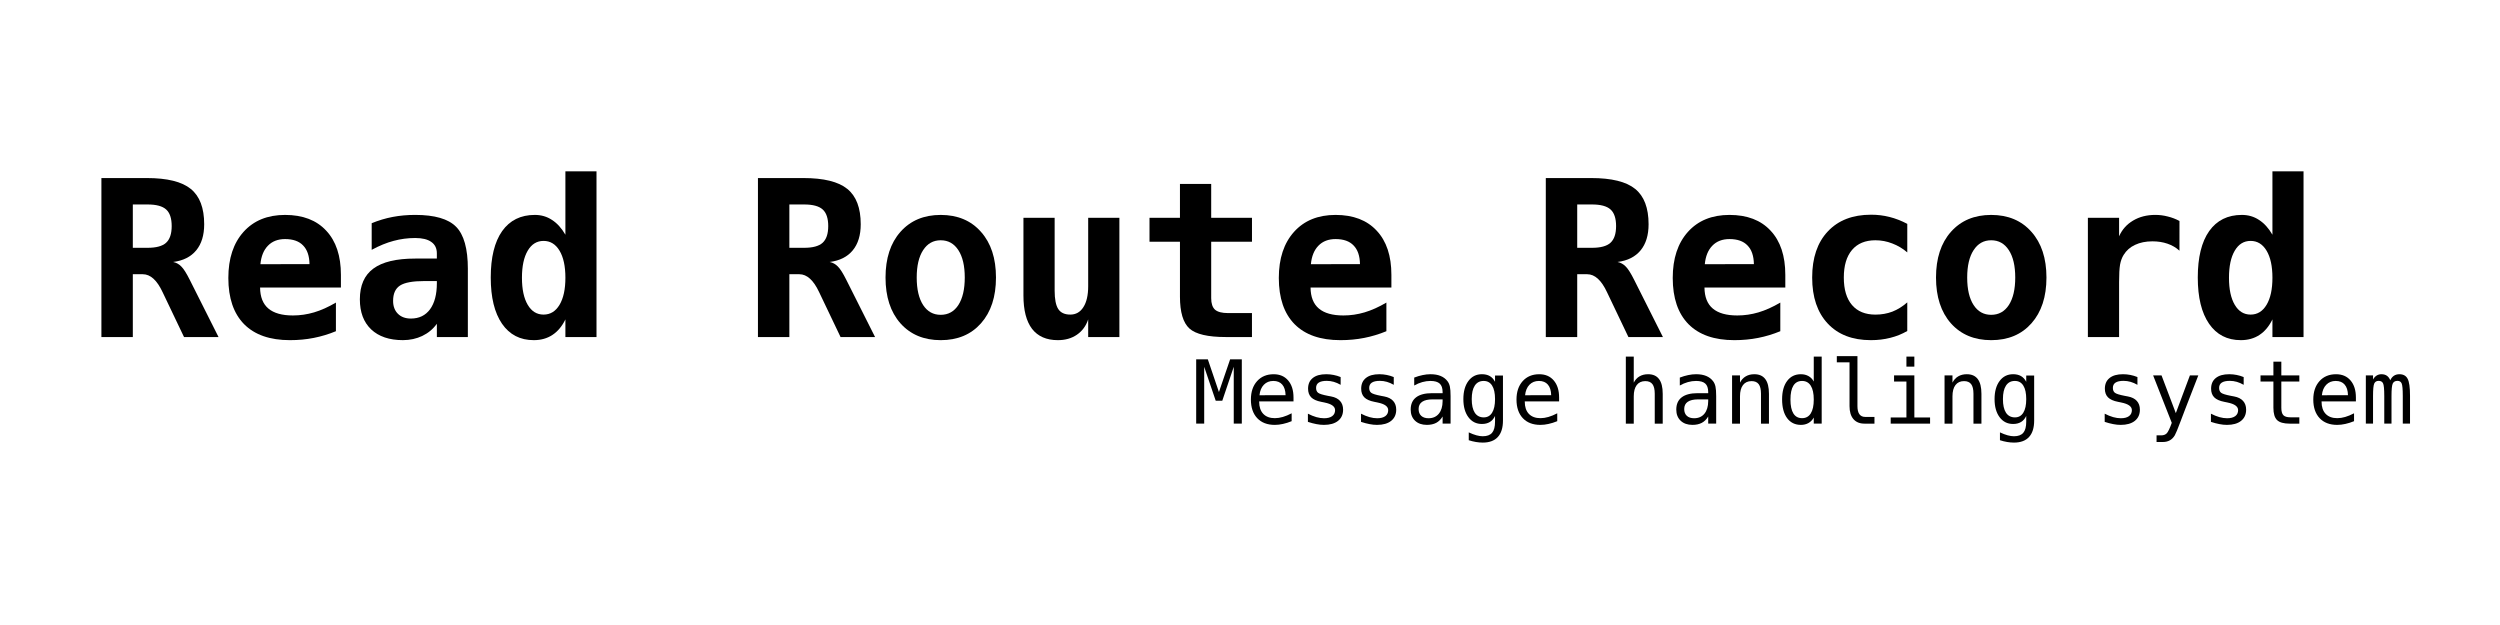<?xml version="1.0" encoding="UTF-8" standalone="no"?>
<svg
   sodipodi:docname="rrr-not-tall.svg"
   inkscape:version="1.1.1 (3bf5ae0d25, 2021-09-20, custom)"
   id="svg8"
   version="1.1"
   viewBox="0 0 1280 320"
   height="320mm"
   width="1280mm"
   xmlns:inkscape="http://www.inkscape.org/namespaces/inkscape"
   xmlns:sodipodi="http://sodipodi.sourceforge.net/DTD/sodipodi-0.dtd"
   xmlns="http://www.w3.org/2000/svg"
   xmlns:svg="http://www.w3.org/2000/svg"
   xmlns:rdf="http://www.w3.org/1999/02/22-rdf-syntax-ns#"
   xmlns:cc="http://creativecommons.org/ns#"
   xmlns:dc="http://purl.org/dc/elements/1.1/">
  <defs
     id="defs2">
    <rect
       id="rect12"
       height="141.399"
       width="639.091"
       y="62.748"
       x="-185.697" />
    <rect
       x="-185.697"
       y="62.748"
       width="639.091"
       height="141.399"
       id="rect12-7" />
    <rect
       x="-185.697"
       y="62.748"
       width="639.091"
       height="141.399"
       id="rect27" />
    <filter
       inkscape:collect="always"
       style="color-interpolation-filters:sRGB"
       id="filter1299"
       x="-0.012"
       y="-0.105"
       width="1.022"
       height="1.188">
      <feGaussianBlur
         inkscape:collect="always"
         stdDeviation="1.558"
         id="feGaussianBlur1301" />
    </filter>
  </defs>
  <sodipodi:namedview
     inkscape:guide-bbox="true"
     showguides="true"
     inkscape:window-maximized="0"
     inkscape:window-y="32"
     inkscape:window-x="1411"
     inkscape:window-height="1397"
     inkscape:window-width="1138"
     fit-margin-right="10"
     fit-margin-bottom="10"
     fit-margin-left="10"
     fit-margin-top="10"
     showgrid="false"
     inkscape:document-rotation="0"
     inkscape:current-layer="layer1"
     inkscape:document-units="mm"
     inkscape:cy="2457.1429"
     inkscape:cx="3422.8571"
     inkscape:zoom="0.0875"
     inkscape:pageshadow="2"
     inkscape:pageopacity="0.0"
     borderopacity="1.0"
     bordercolor="#666666"
     pagecolor="#ffffff"
     id="base"
     inkscape:pagecheckerboard="0">
    <sodipodi:guide
       id="guide48"
       orientation="0,-1"
       position="-300.869,159.738" />
    <sodipodi:guide
       id="guide50"
       orientation="1,0"
       position="635.601,-943.417" />
  </sodipodi:namedview>
  <g
     transform="translate(161.361,142.081)"
     id="layer1"
     inkscape:groupmode="layer"
     inkscape:label="Layer 1">
    <g
       style="font-style:normal;font-weight:normal;font-size:11.289px;line-height:1.25;font-family:sans-serif;white-space:pre;shape-inside:url(#rect12);fill:#000000;fill-opacity:1;stroke:none"
       id="text10"
       transform="matrix(3.858,0,0,3.858,562.233,-379.608)"
       aria-label="Read Route Record" />
    <g
       id="g248"
       transform="matrix(2.564,0,0,2.564,278.641,284.311)"
       style="fill:#ffffff;stroke:#ffffff;stroke-opacity:0.962;filter:url(#filter1299)">
      <path
         d="m -181.249,68.85 q 0.243,0.05 0.419,0.232 0.182,0.176 0.441,0.695 l 1.488,2.96 h -1.786 l -0.992,-2.078 q -0.044,-0.088 -0.116,-0.243 -0.435,-0.932 -1.025,-0.932 h -0.518 v 3.252 h -1.626 v -8.23 h 2.348 q 1.587,0 2.277,0.562 0.695,0.562 0.695,1.83 0,0.849 -0.413,1.35 -0.413,0.502 -1.191,0.601 z m -2.089,-2.977 v 2.243 h 0.766 q 0.667,0 0.954,-0.259 0.292,-0.265 0.292,-0.865 0,-0.601 -0.287,-0.86 -0.287,-0.259 -0.959,-0.259 z"
         style="font-style:normal;font-variant:normal;font-weight:bold;font-stretch:normal;font-size:11.289px;line-height:1.25;font-family:'DejaVu Sans Mono';-inkscape-font-specification:'DejaVu Sans Mono Bold';white-space:pre;shape-inside:url(#rect12);fill:#ffffff;fill-opacity:1;stroke:#ffffff;stroke-opacity:0.962"
         id="path176"
         transform="matrix(3.858,0,0,3.858,562.233,-379.608)" />
      <path
         d="m -172.826,72.433 q -0.562,0.232 -1.147,0.347 -0.584,0.116 -1.235,0.116 -1.549,0 -2.37,-0.827 -0.816,-0.832 -0.816,-2.392 0,-1.51 0.788,-2.387 0.788,-0.876 2.15,-0.876 1.373,0 2.128,0.816 0.761,0.81 0.761,2.288 v 0.656 h -4.184 q 0.006,0.728 0.43,1.086 0.424,0.358 1.268,0.358 0.557,0 1.097,-0.16 0.54,-0.16 1.13,-0.507 z m -1.367,-3.473 q -0.011,-0.639 -0.331,-0.965 -0.314,-0.331 -0.932,-0.331 -0.557,0 -0.887,0.342 -0.331,0.336 -0.391,0.959 z"
         style="font-style:normal;font-variant:normal;font-weight:bold;font-stretch:normal;font-size:11.289px;line-height:1.25;font-family:'DejaVu Sans Mono';-inkscape-font-specification:'DejaVu Sans Mono Bold';white-space:pre;shape-inside:url(#rect12);fill:#ffffff;fill-opacity:1;stroke:#ffffff;stroke-opacity:0.962"
         id="path178"
         transform="matrix(3.858,0,0,3.858,562.233,-379.608)" />
      <path
         d="m -168.246,69.837 q -0.904,0 -1.262,0.232 -0.358,0.232 -0.358,0.794 0,0.419 0.248,0.667 0.248,0.248 0.672,0.248 0.639,0 0.992,-0.48 0.353,-0.485 0.353,-1.35 v -0.11 z m 2.249,-0.623 v 3.522 h -1.604 v -0.689 q -0.292,0.408 -0.75,0.628 -0.458,0.22 -1.009,0.22 -1.053,0 -1.643,-0.557 -0.584,-0.557 -0.584,-1.554 0,-1.08 0.7,-1.593 0.7,-0.518 2.166,-0.518 h 1.119 v -0.27 q 0,-0.391 -0.287,-0.59 -0.281,-0.204 -0.832,-0.204 -0.579,0 -1.124,0.149 -0.54,0.143 -1.13,0.463 v -1.378 q 0.535,-0.22 1.086,-0.325 0.551,-0.105 1.169,-0.105 1.505,0 2.111,0.612 0.612,0.612 0.612,2.188 z"
         style="font-style:normal;font-variant:normal;font-weight:bold;font-stretch:normal;font-size:11.289px;line-height:1.25;font-family:'DejaVu Sans Mono';-inkscape-font-specification:'DejaVu Sans Mono Bold';white-space:pre;shape-inside:url(#rect12);fill:#ffffff;fill-opacity:1;stroke:#ffffff;stroke-opacity:0.962"
         id="path180"
         transform="matrix(3.858,0,0,3.858,562.233,-379.608)" />
      <path
         d="m -160.948,67.439 v -3.28 h 1.61 v 8.577 h -1.61 V 71.821 q -0.259,0.535 -0.672,0.805 -0.408,0.27 -0.965,0.27 -1.058,0 -1.643,-0.849 -0.584,-0.849 -0.584,-2.392 0,-1.565 0.59,-2.403 0.595,-0.838 1.692,-0.838 0.496,0 0.887,0.259 0.397,0.254 0.695,0.766 z m -2.249,2.227 q 0,0.893 0.298,1.4 0.298,0.507 0.821,0.507 0.524,0 0.827,-0.507 0.303,-0.507 0.303,-1.4 0,-0.893 -0.303,-1.4 -0.303,-0.507 -0.827,-0.507 -0.524,0 -0.821,0.507 -0.298,0.507 -0.298,1.4 z"
         style="font-style:normal;font-variant:normal;font-weight:bold;font-stretch:normal;font-size:11.289px;line-height:1.25;font-family:'DejaVu Sans Mono';-inkscape-font-specification:'DejaVu Sans Mono Bold';white-space:pre;shape-inside:url(#rect12);fill:#ffffff;fill-opacity:1;stroke:#ffffff;stroke-opacity:0.962"
         id="path182"
         transform="matrix(3.858,0,0,3.858,562.233,-379.608)" />
      <path
         d="m -147.267,68.85 q 0.243,0.05 0.419,0.232 0.182,0.176 0.441,0.695 l 1.488,2.96 h -1.786 l -0.992,-2.078 q -0.044,-0.088 -0.116,-0.243 -0.435,-0.932 -1.025,-0.932 h -0.518 v 3.252 h -1.626 v -8.23 h 2.348 q 1.587,0 2.277,0.562 0.695,0.562 0.695,1.83 0,0.849 -0.413,1.35 -0.413,0.502 -1.191,0.601 z m -2.089,-2.977 v 2.243 h 0.766 q 0.667,0 0.954,-0.259 0.292,-0.265 0.292,-0.865 0,-0.601 -0.287,-0.86 -0.287,-0.259 -0.959,-0.259 z"
         style="font-style:normal;font-variant:normal;font-weight:bold;font-stretch:normal;font-size:11.289px;line-height:1.25;font-family:'DejaVu Sans Mono';-inkscape-font-specification:'DejaVu Sans Mono Bold';white-space:pre;shape-inside:url(#rect12);fill:#ffffff;fill-opacity:1;stroke:#ffffff;stroke-opacity:0.962"
         id="path184"
         transform="matrix(3.858,0,0,3.858,562.233,-379.608)" />
      <path
         d="m -141.523,67.726 q -0.579,0 -0.91,0.513 -0.331,0.507 -0.331,1.417 0,0.91 0.331,1.422 0.331,0.507 0.91,0.507 0.584,0 0.915,-0.507 0.331,-0.513 0.331,-1.422 0,-0.91 -0.331,-1.417 -0.331,-0.513 -0.915,-0.513 z m -2.855,1.929 q 0,-1.494 0.772,-2.365 0.777,-0.876 2.084,-0.876 1.312,0 2.084,0.876 0.777,0.871 0.777,2.365 0,1.494 -0.777,2.37 -0.772,0.871 -2.084,0.871 -1.306,0 -2.084,-0.871 -0.772,-0.876 -0.772,-2.37 z"
         style="font-style:normal;font-variant:normal;font-weight:bold;font-stretch:normal;font-size:11.289px;line-height:1.25;font-family:'DejaVu Sans Mono';-inkscape-font-specification:'DejaVu Sans Mono Bold';white-space:pre;shape-inside:url(#rect12);fill:#ffffff;fill-opacity:1;stroke:#ffffff;stroke-opacity:0.962"
         id="path186"
         transform="matrix(3.858,0,0,3.858,562.233,-379.608)" />
      <path
         d="M -137.24,70.581 V 66.562 h 1.615 v 3.77 q 0,0.667 0.187,0.954 0.187,0.287 0.623,0.287 0.435,0 0.678,-0.386 0.248,-0.386 0.248,-1.08 V 66.562 h 1.615 v 6.174 h -1.615 V 71.821 q -0.171,0.513 -0.584,0.794 -0.408,0.281 -0.987,0.281 -0.882,0 -1.334,-0.584 -0.446,-0.584 -0.446,-1.731 z"
         style="font-style:normal;font-variant:normal;font-weight:bold;font-stretch:normal;font-size:11.289px;line-height:1.25;font-family:'DejaVu Sans Mono';-inkscape-font-specification:'DejaVu Sans Mono Bold';white-space:pre;shape-inside:url(#rect12);fill:#ffffff;fill-opacity:1;stroke:#ffffff;stroke-opacity:0.962"
         id="path188"
         transform="matrix(3.858,0,0,3.858,562.233,-379.608)" />
      <path
         d="m -127.522,64.81 v 1.753 h 2.111 v 1.24 h -2.111 v 2.921 q 0,0.413 0.198,0.595 0.204,0.176 0.672,0.176 h 1.24 v 1.24 h -1.356 q -1.389,0 -1.88,-0.441 -0.491,-0.446 -0.491,-1.648 v -2.844 h -1.576 V 66.562 h 1.576 v -1.753 z"
         style="font-style:normal;font-variant:normal;font-weight:bold;font-stretch:normal;font-size:11.289px;line-height:1.25;font-family:'DejaVu Sans Mono';-inkscape-font-specification:'DejaVu Sans Mono Bold';white-space:pre;shape-inside:url(#rect12);fill:#ffffff;fill-opacity:1;stroke:#ffffff;stroke-opacity:0.962"
         id="path190"
         transform="matrix(3.858,0,0,3.858,562.233,-379.608)" />
      <path
         d="m -118.454,72.433 q -0.562,0.232 -1.147,0.347 -0.584,0.116 -1.235,0.116 -1.549,0 -2.37,-0.827 -0.816,-0.832 -0.816,-2.392 0,-1.51 0.788,-2.387 0.788,-0.876 2.15,-0.876 1.373,0 2.128,0.816 0.761,0.81 0.761,2.288 v 0.656 h -4.184 q 0.006,0.728 0.43,1.086 0.424,0.358 1.268,0.358 0.557,0 1.097,-0.16 0.54,-0.16 1.13,-0.507 z m -1.367,-3.473 q -0.011,-0.639 -0.331,-0.965 -0.314,-0.331 -0.932,-0.331 -0.557,0 -0.887,0.342 -0.331,0.336 -0.391,0.959 z"
         style="font-style:normal;font-variant:normal;font-weight:bold;font-stretch:normal;font-size:11.289px;line-height:1.25;font-family:'DejaVu Sans Mono';-inkscape-font-specification:'DejaVu Sans Mono Bold';white-space:pre;shape-inside:url(#rect12);fill:#ffffff;fill-opacity:1;stroke:#ffffff;stroke-opacity:0.962"
         id="path192"
         transform="matrix(3.858,0,0,3.858,562.233,-379.608)" />
      <path
         d="m -106.488,68.85 q 0.243,0.05 0.419,0.232 0.182,0.176 0.441,0.695 l 1.488,2.96 h -1.786 l -0.992,-2.078 q -0.044,-0.088 -0.116,-0.243 -0.435,-0.932 -1.025,-0.932 h -0.518 v 3.252 h -1.626 v -8.23 h 2.348 q 1.587,0 2.277,0.562 0.695,0.562 0.695,1.83 0,0.849 -0.413,1.35 -0.413,0.502 -1.191,0.601 z m -2.089,-2.977 v 2.243 h 0.766 q 0.667,0 0.954,-0.259 0.292,-0.265 0.292,-0.865 0,-0.601 -0.287,-0.86 -0.287,-0.259 -0.959,-0.259 z"
         style="font-style:normal;font-variant:normal;font-weight:bold;font-stretch:normal;font-size:11.289px;line-height:1.25;font-family:'DejaVu Sans Mono';-inkscape-font-specification:'DejaVu Sans Mono Bold';white-space:pre;shape-inside:url(#rect12);fill:#ffffff;fill-opacity:1;stroke:#ffffff;stroke-opacity:0.962"
         id="path194"
         transform="matrix(3.858,0,0,3.858,562.233,-379.608)" />
      <path
         d="m -98.065,72.433 q -0.562,0.232 -1.147,0.347 -0.584,0.116 -1.235,0.116 -1.549,0 -2.37,-0.827 -0.816,-0.832 -0.816,-2.392 0,-1.51 0.788,-2.387 0.788,-0.876 2.15,-0.876 1.373,0 2.128,0.816 0.761,0.81 0.761,2.288 v 0.656 h -4.184 q 0.006,0.728 0.43,1.086 0.424,0.358 1.268,0.358 0.557,0 1.097,-0.16 0.54,-0.16 1.13,-0.507 z m -1.367,-3.473 q -0.011,-0.639 -0.331,-0.965 -0.314,-0.331 -0.932,-0.331 -0.557,0 -0.887,0.342 -0.331,0.336 -0.391,0.959 z"
         style="font-style:normal;font-variant:normal;font-weight:bold;font-stretch:normal;font-size:11.289px;line-height:1.25;font-family:'DejaVu Sans Mono';-inkscape-font-specification:'DejaVu Sans Mono Bold';white-space:pre;shape-inside:url(#rect12);fill:#ffffff;fill-opacity:1;stroke:#ffffff;stroke-opacity:0.962"
         id="path196"
         transform="matrix(3.858,0,0,3.858,562.233,-379.608)" />
      <path
         d="m -91.494,72.422 q -0.408,0.237 -0.876,0.353 -0.469,0.121 -1.009,0.121 -1.428,0 -2.232,-0.86 -0.805,-0.86 -0.805,-2.381 0,-1.527 0.81,-2.387 0.81,-0.865 2.238,-0.865 0.496,0 0.954,0.116 0.463,0.116 0.921,0.358 v 1.477 q -0.353,-0.303 -0.777,-0.463 -0.419,-0.165 -0.871,-0.165 -0.788,0 -1.213,0.502 -0.424,0.502 -0.424,1.428 0,0.926 0.424,1.422 0.424,0.496 1.213,0.496 0.469,0 0.876,-0.154 0.408,-0.16 0.772,-0.48 z"
         style="font-style:normal;font-variant:normal;font-weight:bold;font-stretch:normal;font-size:11.289px;line-height:1.25;font-family:'DejaVu Sans Mono';-inkscape-font-specification:'DejaVu Sans Mono Bold';white-space:pre;shape-inside:url(#rect12);fill:#ffffff;fill-opacity:1;stroke:#ffffff;stroke-opacity:0.962"
         id="path198"
         transform="matrix(3.858,0,0,3.858,562.233,-379.608)" />
      <path
         d="m -87.151,67.726 q -0.579,0 -0.91,0.513 -0.331,0.507 -0.331,1.417 0,0.91 0.331,1.422 0.331,0.507 0.91,0.507 0.584,0 0.915,-0.507 0.331,-0.513 0.331,-1.422 0,-0.91 -0.331,-1.417 -0.331,-0.513 -0.915,-0.513 z m -2.855,1.929 q 0,-1.494 0.772,-2.365 0.777,-0.876 2.084,-0.876 1.312,0 2.084,0.876 0.777,0.871 0.777,2.365 0,1.494 -0.777,2.37 -0.772,0.871 -2.084,0.871 -1.306,0 -2.084,-0.871 -0.772,-0.876 -0.772,-2.37 z"
         style="font-style:normal;font-variant:normal;font-weight:bold;font-stretch:normal;font-size:11.289px;line-height:1.25;font-family:'DejaVu Sans Mono';-inkscape-font-specification:'DejaVu Sans Mono Bold';white-space:pre;shape-inside:url(#rect12);fill:#ffffff;fill-opacity:1;stroke:#ffffff;stroke-opacity:0.962"
         id="path200"
         transform="matrix(3.858,0,0,3.858,562.233,-379.608)" />
      <path
         d="m -77.405,68.266 q -0.265,-0.243 -0.623,-0.364 -0.353,-0.121 -0.777,-0.121 -0.513,0 -0.898,0.182 -0.38,0.176 -0.59,0.518 -0.132,0.209 -0.187,0.507 -0.05,0.298 -0.05,0.904 v 2.844 h -1.615 V 66.562 h 1.615 v 0.959 q 0.237,-0.529 0.728,-0.816 0.491,-0.292 1.147,-0.292 0.331,0 0.645,0.083 0.32,0.077 0.606,0.232 z"
         style="font-style:normal;font-variant:normal;font-weight:bold;font-stretch:normal;font-size:11.289px;line-height:1.25;font-family:'DejaVu Sans Mono';-inkscape-font-specification:'DejaVu Sans Mono Bold';white-space:pre;shape-inside:url(#rect12);fill:#ffffff;fill-opacity:1;stroke:#ffffff;stroke-opacity:0.962"
         id="path202"
         transform="matrix(3.858,0,0,3.858,562.233,-379.608)" />
      <path
         d="m -72.593,67.439 v -3.28 h 1.61 v 8.577 h -1.61 V 71.821 q -0.259,0.535 -0.672,0.805 -0.408,0.27 -0.965,0.27 -1.058,0 -1.643,-0.849 -0.584,-0.849 -0.584,-2.392 0,-1.565 0.59,-2.403 0.595,-0.838 1.692,-0.838 0.496,0 0.887,0.259 0.397,0.254 0.695,0.766 z m -2.249,2.227 q 0,0.893 0.298,1.4 0.298,0.507 0.821,0.507 0.524,0 0.827,-0.507 0.303,-0.507 0.303,-1.4 0,-0.893 -0.303,-1.4 -0.303,-0.507 -0.827,-0.507 -0.524,0 -0.821,0.507 -0.298,0.507 -0.298,1.4 z"
         style="font-style:normal;font-variant:normal;font-weight:bold;font-stretch:normal;font-size:11.289px;line-height:1.25;font-family:'DejaVu Sans Mono';-inkscape-font-specification:'DejaVu Sans Mono Bold';white-space:pre;shape-inside:url(#rect12);fill:#ffffff;fill-opacity:1;stroke:#ffffff;stroke-opacity:0.962"
         id="path204"
         transform="matrix(3.858,0,0,3.858,562.233,-379.608)" />
      <path
         id="path206"
         style="font-style:normal;font-variant:normal;font-weight:normal;font-stretch:normal;font-size:11.289px;line-height:1.25;font-family:'DejaVu Sans Mono';-inkscape-font-specification:'DejaVu Sans Mono';white-space:pre;fill:#ffffff;fill-opacity:1;stroke:#ffffff;stroke-width:1.561;stroke-opacity:0.962"
         d="m 67.256,-94.549 h 2.323 l 2.22,6.538 2.237,-6.538 h 2.331 v 12.844 h -1.609 v -11.347 l -2.288,6.77 h -1.316 l -2.297,-6.77 V -81.705 H 67.256 Z" />
      <path
         id="path208"
         style="font-style:normal;font-variant:normal;font-weight:normal;font-stretch:normal;font-size:11.289px;line-height:1.25;font-family:'DejaVu Sans Mono';-inkscape-font-specification:'DejaVu Sans Mono';white-space:pre;fill:#ffffff;fill-opacity:1;stroke:#ffffff;stroke-width:1.561;stroke-opacity:0.962"
         d="m 86.69,-86.918 v 0.774 h -6.857 v 0.052 q 0,1.574 0.817,2.435 0.826,0.86 2.323,0.86 0.757,0 1.583,-0.241 0.826,-0.241 1.764,-0.731 v 1.574 q -0.903,0.37 -1.746,0.551 -0.834,0.189 -1.617,0.189 -2.245,0 -3.51,-1.342 -1.265,-1.351 -1.265,-3.716 0,-2.306 1.239,-3.682 1.239,-1.376 3.304,-1.376 1.841,0 2.899,1.247 1.067,1.247 1.067,3.407 z m -1.583,-0.465 q -0.034,-1.394 -0.662,-2.116 -0.619,-0.731 -1.789,-0.731 -1.144,0 -1.884,0.757 -0.74,0.757 -0.877,2.099 z" />
      <path
         id="path210"
         style="font-style:normal;font-variant:normal;font-weight:normal;font-stretch:normal;font-size:11.289px;line-height:1.25;font-family:'DejaVu Sans Mono';-inkscape-font-specification:'DejaVu Sans Mono';white-space:pre;fill:#ffffff;fill-opacity:1;stroke:#ffffff;stroke-width:1.561;stroke-opacity:0.962"
         d="m 96.102,-91.004 v 1.549 q -0.68,-0.396 -1.368,-0.594 -0.688,-0.198 -1.402,-0.198 -1.075,0 -1.609,0.353 -0.525,0.344 -0.525,1.058 0,0.645 0.396,0.964 0.396,0.318 1.97,0.619 l 0.637,0.12 q 1.179,0.224 1.781,0.895 0.611,0.671 0.611,1.746 0,1.428 -1.015,2.237 -1.015,0.8 -2.822,0.8 -0.714,0 -1.497,-0.155 -0.783,-0.146 -1.695,-0.447 v -1.635 q 0.886,0.456 1.695,0.688 0.809,0.224 1.531,0.224 1.05,0 1.626,-0.422 0.576,-0.43 0.576,-1.196 0,-1.101 -2.108,-1.523 l -0.069,-0.017 -0.594,-0.12 q -1.368,-0.267 -1.996,-0.895 -0.628,-0.637 -0.628,-1.729 0,-1.385 0.938,-2.134 0.938,-0.757 2.676,-0.757 0.774,0 1.488,0.146 0.714,0.138 1.402,0.422 z" />
      <path
         id="path212"
         style="font-style:normal;font-variant:normal;font-weight:normal;font-stretch:normal;font-size:11.289px;line-height:1.25;font-family:'DejaVu Sans Mono';-inkscape-font-specification:'DejaVu Sans Mono';white-space:pre;fill:#ffffff;fill-opacity:1;stroke:#ffffff;stroke-width:1.561;stroke-opacity:0.962"
         d="m 106.709,-91.004 v 1.549 q -0.68,-0.396 -1.368,-0.594 -0.688,-0.198 -1.402,-0.198 -1.075,0 -1.609,0.353 -0.525,0.344 -0.525,1.058 0,0.645 0.396,0.964 0.396,0.318 1.97,0.619 l 0.637,0.12 q 1.179,0.224 1.781,0.895 0.611,0.671 0.611,1.746 0,1.428 -1.015,2.237 -1.015,0.8 -2.822,0.8 -0.714,0 -1.497,-0.155 -0.783,-0.146 -1.695,-0.447 v -1.635 q 0.886,0.456 1.695,0.688 0.809,0.224 1.531,0.224 1.05,0 1.626,-0.422 0.576,-0.43 0.576,-1.196 0,-1.101 -2.108,-1.523 l -0.069,-0.017 -0.594,-0.12 q -1.368,-0.267 -1.996,-0.895 -0.628,-0.637 -0.628,-1.729 0,-1.385 0.938,-2.134 0.938,-0.757 2.675,-0.757 0.774,0 1.488,0.146 0.714,0.138 1.402,0.422 z" />
      <path
         id="path214"
         style="font-style:normal;font-variant:normal;font-weight:normal;font-stretch:normal;font-size:11.289px;line-height:1.25;font-family:'DejaVu Sans Mono';-inkscape-font-specification:'DejaVu Sans Mono';white-space:pre;fill:#ffffff;fill-opacity:1;stroke:#ffffff;stroke-width:1.561;stroke-opacity:0.962"
         d="m 114.985,-86.548 h -0.525 q -1.385,0 -2.091,0.49 -0.697,0.482 -0.697,1.445 0,0.869 0.525,1.351 0.525,0.482 1.454,0.482 1.308,0 2.056,-0.903 0.748,-0.912 0.757,-2.512 v -0.353 z m 3.071,-0.654 v 5.497 h -1.592 v -1.428 q -0.508,0.86 -1.282,1.273 -0.766,0.404 -1.867,0.404 -1.471,0 -2.349,-0.826 -0.877,-0.834 -0.877,-2.228 0,-1.609 1.075,-2.443 1.084,-0.834 3.174,-0.834 h 2.125 v -0.249 q -0.009,-1.153 -0.585,-1.669 -0.576,-0.525 -1.841,-0.525 -0.809,0 -1.635,0.232 -0.826,0.232 -1.609,0.68 v -1.583 q 0.877,-0.336 1.678,-0.499 0.809,-0.172 1.566,-0.172 1.196,0 2.039,0.353 0.852,0.353 1.376,1.058 0.327,0.43 0.465,1.067 0.138,0.628 0.138,1.893 z" />
      <path
         id="path216"
         style="font-style:normal;font-variant:normal;font-weight:normal;font-stretch:normal;font-size:11.289px;line-height:1.25;font-family:'DejaVu Sans Mono';-inkscape-font-specification:'DejaVu Sans Mono';white-space:pre;fill:#ffffff;fill-opacity:1;stroke:#ffffff;stroke-width:1.561;stroke-opacity:0.962"
         d="m 126.934,-86.6 q 0,-1.781 -0.585,-2.701 -0.576,-0.929 -1.686,-0.929 -1.161,0 -1.772,0.929 -0.611,0.921 -0.611,2.701 0,1.781 0.611,2.719 0.619,0.929 1.789,0.929 1.093,0 1.669,-0.938 0.585,-0.938 0.585,-2.71 z m 1.583,4.276 q 0,2.168 -1.024,3.286 -1.024,1.118 -3.011,1.118 -0.654,0 -1.368,-0.12 -0.714,-0.12 -1.428,-0.353 v -1.566 q 0.843,0.396 1.531,0.585 0.688,0.189 1.265,0.189 1.282,0 1.867,-0.697 0.585,-0.697 0.585,-2.211 v -0.069 -1.075 q -0.379,0.809 -1.032,1.204 -0.654,0.396 -1.592,0.396 -1.686,0 -2.693,-1.351 -1.007,-1.351 -1.007,-3.613 0,-2.271 1.007,-3.622 1.007,-1.351 2.693,-1.351 0.929,0 1.574,0.37 0.645,0.37 1.05,1.144 v -1.247 h 1.583 z" />
      <path
         id="path218"
         style="font-style:normal;font-variant:normal;font-weight:normal;font-stretch:normal;font-size:11.289px;line-height:1.25;font-family:'DejaVu Sans Mono';-inkscape-font-specification:'DejaVu Sans Mono';white-space:pre;fill:#ffffff;fill-opacity:1;stroke:#ffffff;stroke-width:1.561;stroke-opacity:0.962"
         d="m 139.727,-86.918 v 0.774 h -6.857 v 0.052 q 0,1.574 0.817,2.435 0.826,0.86 2.323,0.86 0.757,0 1.583,-0.241 0.826,-0.241 1.764,-0.731 v 1.574 q -0.903,0.37 -1.746,0.551 -0.834,0.189 -1.617,0.189 -2.245,0 -3.51,-1.342 -1.265,-1.351 -1.265,-3.716 0,-2.306 1.239,-3.682 1.239,-1.376 3.304,-1.376 1.841,0 2.899,1.247 1.067,1.247 1.067,3.407 z m -1.583,-0.465 q -0.034,-1.394 -0.662,-2.116 -0.619,-0.731 -1.789,-0.731 -1.144,0 -1.884,0.757 -0.74,0.757 -0.877,2.099 z" />
      <path
         id="path220"
         style="font-style:normal;font-variant:normal;font-weight:normal;font-stretch:normal;font-size:11.289px;line-height:1.25;font-family:'DejaVu Sans Mono';-inkscape-font-specification:'DejaVu Sans Mono';white-space:pre;fill:#ffffff;fill-opacity:1;stroke:#ffffff;stroke-width:1.561;stroke-opacity:0.962"
         d="m 160.417,-87.675 v 5.97 h -1.592 v -5.97 q 0,-1.299 -0.456,-1.91 -0.456,-0.611 -1.428,-0.611 -1.11,0 -1.712,0.791 -0.594,0.783 -0.594,2.254 v 5.446 h -1.583 v -13.386 h 1.583 v 5.196 q 0.422,-0.826 1.144,-1.247 0.723,-0.43 1.712,-0.43 1.471,0 2.194,0.972 0.731,0.964 0.731,2.925 z" />
      <path
         id="path222"
         style="font-style:normal;font-variant:normal;font-weight:normal;font-stretch:normal;font-size:11.289px;line-height:1.25;font-family:'DejaVu Sans Mono';-inkscape-font-specification:'DejaVu Sans Mono';white-space:pre;fill:#ffffff;fill-opacity:1;stroke:#ffffff;stroke-width:1.561;stroke-opacity:0.962"
         d="m 168.022,-86.548 h -0.525 q -1.385,0 -2.091,0.49 -0.697,0.482 -0.697,1.445 0,0.869 0.525,1.351 0.525,0.482 1.454,0.482 1.308,0 2.056,-0.903 0.748,-0.912 0.757,-2.512 v -0.353 z m 3.071,-0.654 v 5.497 h -1.592 v -1.428 q -0.508,0.86 -1.282,1.273 -0.766,0.404 -1.867,0.404 -1.471,0 -2.349,-0.826 -0.877,-0.834 -0.877,-2.228 0,-1.609 1.075,-2.443 1.084,-0.834 3.174,-0.834 h 2.125 v -0.249 q -0.009,-1.153 -0.585,-1.669 -0.576,-0.525 -1.841,-0.525 -0.809,0 -1.635,0.232 -0.826,0.232 -1.609,0.68 v -1.583 q 0.877,-0.336 1.678,-0.499 0.809,-0.172 1.566,-0.172 1.196,0 2.039,0.353 0.852,0.353 1.376,1.058 0.327,0.43 0.465,1.067 0.138,0.628 0.138,1.893 z" />
      <path
         id="path224"
         style="font-style:normal;font-variant:normal;font-weight:normal;font-stretch:normal;font-size:11.289px;line-height:1.25;font-family:'DejaVu Sans Mono';-inkscape-font-specification:'DejaVu Sans Mono';white-space:pre;fill:#ffffff;fill-opacity:1;stroke:#ffffff;stroke-width:1.561;stroke-opacity:0.962"
         d="m 181.632,-87.675 v 5.97 h -1.592 v -5.97 q 0,-1.299 -0.456,-1.91 -0.456,-0.611 -1.428,-0.611 -1.11,0 -1.712,0.791 -0.594,0.783 -0.594,2.254 v 5.446 h -1.583 v -9.635 h 1.583 v 1.445 q 0.422,-0.826 1.144,-1.247 0.723,-0.43 1.712,-0.43 1.471,0 2.194,0.972 0.731,0.964 0.731,2.925 z" />
      <path
         id="path226"
         style="font-style:normal;font-variant:normal;font-weight:normal;font-stretch:normal;font-size:11.289px;line-height:1.25;font-family:'DejaVu Sans Mono';-inkscape-font-specification:'DejaVu Sans Mono';white-space:pre;fill:#ffffff;fill-opacity:1;stroke:#ffffff;stroke-width:1.561;stroke-opacity:0.962"
         d="m 190.579,-90.11 v -4.981 h 1.583 v 13.386 h -1.583 v -1.213 q -0.396,0.714 -1.058,1.093 -0.654,0.37 -1.514,0.37 -1.746,0 -2.753,-1.351 -0.998,-1.359 -0.998,-3.742 0,-2.349 1.007,-3.682 1.007,-1.342 2.744,-1.342 0.869,0 1.531,0.379 0.662,0.37 1.041,1.084 z m -4.654,3.596 q 0,1.841 0.585,2.779 0.585,0.938 1.729,0.938 1.144,0 1.738,-0.946 0.602,-0.946 0.602,-2.77 0,-1.832 -0.602,-2.77 -0.594,-0.946 -1.738,-0.946 -1.144,0 -1.729,0.938 -0.585,0.938 -0.585,2.779 z" />
      <path
         id="path228"
         style="font-style:normal;font-variant:normal;font-weight:normal;font-stretch:normal;font-size:11.289px;line-height:1.25;font-family:'DejaVu Sans Mono';-inkscape-font-specification:'DejaVu Sans Mono';white-space:pre;fill:#ffffff;fill-opacity:1;stroke:#ffffff;stroke-width:1.561;stroke-opacity:0.962"
         d="m 199.302,-85.197 q 0,1.067 0.387,1.609 0.396,0.542 1.161,0.542 h 1.85 v 1.342 h -2.004 q -1.419,0 -2.202,-0.912 -0.774,-0.912 -0.774,-2.581 v -8.749 h -2.538 v -1.239 h 4.121 z" />
      <path
         id="path230"
         style="font-style:normal;font-variant:normal;font-weight:normal;font-stretch:normal;font-size:11.289px;line-height:1.25;font-family:'DejaVu Sans Mono';-inkscape-font-specification:'DejaVu Sans Mono';white-space:pre;fill:#ffffff;fill-opacity:1;stroke:#ffffff;stroke-width:1.561;stroke-opacity:0.962"
         d="m 206.614,-91.34 h 4.052 v 8.405 h 3.14 v 1.23 h -7.863 v -1.23 h 3.14 v -7.175 h -2.469 z m 2.469,-3.751 h 1.583 v 2.004 h -1.583 z" />
      <path
         id="path232"
         style="font-style:normal;font-variant:normal;font-weight:normal;font-stretch:normal;font-size:11.289px;line-height:1.25;font-family:'DejaVu Sans Mono';-inkscape-font-specification:'DejaVu Sans Mono';white-space:pre;fill:#ffffff;fill-opacity:1;stroke:#ffffff;stroke-width:1.561;stroke-opacity:0.962"
         d="m 224.061,-87.675 v 5.97 h -1.592 v -5.97 q 0,-1.299 -0.456,-1.91 -0.456,-0.611 -1.428,-0.611 -1.11,0 -1.712,0.791 -0.594,0.783 -0.594,2.254 v 5.446 h -1.583 v -9.635 h 1.583 v 1.445 q 0.422,-0.826 1.144,-1.247 0.723,-0.43 1.712,-0.43 1.471,0 2.194,0.972 0.731,0.964 0.731,2.925 z" />
      <path
         id="path234"
         style="font-style:normal;font-variant:normal;font-weight:normal;font-stretch:normal;font-size:11.289px;line-height:1.25;font-family:'DejaVu Sans Mono';-inkscape-font-specification:'DejaVu Sans Mono';white-space:pre;fill:#ffffff;fill-opacity:1;stroke:#ffffff;stroke-width:1.561;stroke-opacity:0.962"
         d="m 233.008,-86.6 q 0,-1.781 -0.585,-2.701 -0.576,-0.929 -1.686,-0.929 -1.161,0 -1.772,0.929 -0.611,0.921 -0.611,2.701 0,1.781 0.611,2.719 0.619,0.929 1.789,0.929 1.093,0 1.669,-0.938 0.585,-0.938 0.585,-2.71 z m 1.583,4.276 q 0,2.168 -1.024,3.286 -1.024,1.118 -3.011,1.118 -0.654,0 -1.368,-0.12 -0.714,-0.12 -1.428,-0.353 v -1.566 q 0.843,0.396 1.531,0.585 0.688,0.189 1.265,0.189 1.282,0 1.867,-0.697 0.585,-0.697 0.585,-2.211 v -0.069 -1.075 q -0.379,0.809 -1.032,1.204 -0.654,0.396 -1.592,0.396 -1.686,0 -2.693,-1.351 -1.007,-1.351 -1.007,-3.613 0,-2.271 1.007,-3.622 1.007,-1.351 2.693,-1.351 0.929,0 1.574,0.37 0.645,0.37 1.05,1.144 v -1.247 h 1.583 z" />
      <path
         id="path236"
         style="font-style:normal;font-variant:normal;font-weight:normal;font-stretch:normal;font-size:11.289px;line-height:1.25;font-family:'DejaVu Sans Mono';-inkscape-font-specification:'DejaVu Sans Mono';white-space:pre;fill:#ffffff;fill-opacity:1;stroke:#ffffff;stroke-width:1.561;stroke-opacity:0.962"
         d="m 255.212,-91.004 v 1.549 q -0.68,-0.396 -1.368,-0.594 -0.688,-0.198 -1.402,-0.198 -1.075,0 -1.609,0.353 -0.525,0.344 -0.525,1.058 0,0.645 0.396,0.964 0.396,0.318 1.97,0.619 l 0.637,0.12 q 1.179,0.224 1.781,0.895 0.611,0.671 0.611,1.746 0,1.428 -1.015,2.237 -1.015,0.8 -2.822,0.8 -0.714,0 -1.497,-0.155 -0.783,-0.146 -1.695,-0.447 v -1.635 q 0.886,0.456 1.695,0.688 0.809,0.224 1.531,0.224 1.05,0 1.626,-0.422 0.576,-0.43 0.576,-1.196 0,-1.101 -2.108,-1.523 l -0.069,-0.017 -0.594,-0.12 q -1.368,-0.267 -1.996,-0.895 -0.628,-0.637 -0.628,-1.729 0,-1.385 0.938,-2.134 0.938,-0.757 2.675,-0.757 0.774,0 1.488,0.146 0.714,0.138 1.402,0.422 z" />
      <path
         id="path238"
         style="font-style:normal;font-variant:normal;font-weight:normal;font-stretch:normal;font-size:11.289px;line-height:1.25;font-family:'DejaVu Sans Mono';-inkscape-font-specification:'DejaVu Sans Mono';white-space:pre;fill:#ffffff;fill-opacity:1;stroke:#ffffff;stroke-width:1.561;stroke-opacity:0.962"
         d="m 264.83,-84.802 q -0.396,1.007 -1.007,2.65 -0.852,2.271 -1.144,2.77 -0.396,0.671 -0.989,1.007 -0.594,0.336 -1.385,0.336 h -1.273 v -1.325 h 0.938 q 0.697,0 1.093,-0.404 0.396,-0.404 1.007,-2.091 l -3.725,-9.48 h 1.678 l 2.856,7.536 2.813,-7.536 h 1.678 z" />
      <path
         id="path240"
         style="font-style:normal;font-variant:normal;font-weight:normal;font-stretch:normal;font-size:11.289px;line-height:1.25;font-family:'DejaVu Sans Mono';-inkscape-font-specification:'DejaVu Sans Mono';white-space:pre;fill:#ffffff;fill-opacity:1;stroke:#ffffff;stroke-width:1.561;stroke-opacity:0.962"
         d="m 276.427,-91.004 v 1.549 q -0.68,-0.396 -1.368,-0.594 -0.688,-0.198 -1.402,-0.198 -1.075,0 -1.609,0.353 -0.525,0.344 -0.525,1.058 0,0.645 0.396,0.964 0.396,0.318 1.97,0.619 l 0.637,0.12 q 1.179,0.224 1.781,0.895 0.611,0.671 0.611,1.746 0,1.428 -1.015,2.237 -1.015,0.8 -2.822,0.8 -0.714,0 -1.497,-0.155 -0.783,-0.146 -1.695,-0.447 v -1.635 q 0.886,0.456 1.695,0.688 0.809,0.224 1.531,0.224 1.05,0 1.626,-0.422 0.576,-0.43 0.576,-1.196 0,-1.101 -2.108,-1.523 l -0.069,-0.017 -0.594,-0.12 q -1.368,-0.267 -1.996,-0.895 -0.628,-0.637 -0.628,-1.729 0,-1.385 0.938,-2.134 0.938,-0.757 2.675,-0.757 0.774,0 1.488,0.146 0.714,0.138 1.402,0.422 z" />
      <path
         id="path242"
         style="font-style:normal;font-variant:normal;font-weight:normal;font-stretch:normal;font-size:11.289px;line-height:1.25;font-family:'DejaVu Sans Mono';-inkscape-font-specification:'DejaVu Sans Mono';white-space:pre;fill:#ffffff;fill-opacity:1;stroke:#ffffff;stroke-width:1.561;stroke-opacity:0.962"
         d="m 283.946,-94.076 v 2.736 h 3.596 v 1.23 h -3.596 v 5.231 q 0,1.067 0.404,1.488 0.404,0.422 1.411,0.422 h 1.781 v 1.265 h -1.936 q -1.781,0 -2.512,-0.714 -0.731,-0.714 -0.731,-2.46 v -5.231 h -2.572 v -1.23 h 2.572 v -2.736 z" />
      <path
         id="path244"
         style="font-style:normal;font-variant:normal;font-weight:normal;font-stretch:normal;font-size:11.289px;line-height:1.25;font-family:'DejaVu Sans Mono';-inkscape-font-specification:'DejaVu Sans Mono';white-space:pre;fill:#ffffff;fill-opacity:1;stroke:#ffffff;stroke-width:1.561;stroke-opacity:0.962"
         d="m 298.838,-86.918 v 0.774 h -6.857 v 0.052 q 0,1.574 0.817,2.435 0.826,0.86 2.323,0.86 0.757,0 1.583,-0.241 0.826,-0.241 1.764,-0.731 v 1.574 q -0.903,0.37 -1.746,0.551 -0.834,0.189 -1.617,0.189 -2.245,0 -3.51,-1.342 -1.265,-1.351 -1.265,-3.716 0,-2.306 1.239,-3.682 1.239,-1.376 3.304,-1.376 1.841,0 2.899,1.247 1.067,1.247 1.067,3.407 z m -1.583,-0.465 q -0.034,-1.394 -0.662,-2.116 -0.619,-0.731 -1.789,-0.731 -1.144,0 -1.884,0.757 -0.74,0.757 -0.877,2.099 z" />
      <path
         id="path246"
         style="font-style:normal;font-variant:normal;font-weight:normal;font-stretch:normal;font-size:11.289px;line-height:1.25;font-family:'DejaVu Sans Mono';-inkscape-font-specification:'DejaVu Sans Mono';white-space:pre;fill:#ffffff;fill-opacity:1;stroke:#ffffff;stroke-width:1.561;stroke-opacity:0.962"
         d="m 305.694,-90.359 q 0.292,-0.619 0.74,-0.912 0.456,-0.301 1.093,-0.301 1.161,0 1.635,0.903 0.482,0.895 0.482,3.381 v 5.583 h -1.445 v -5.514 q 0,-2.039 -0.232,-2.529 -0.224,-0.499 -0.826,-0.499 -0.688,0 -0.946,0.533 -0.249,0.525 -0.249,2.495 v 5.514 h -1.445 v -5.514 q 0,-2.065 -0.249,-2.546 -0.241,-0.482 -0.877,-0.482 -0.628,0 -0.877,0.533 -0.241,0.525 -0.241,2.495 v 5.514 h -1.437 v -9.635 h 1.437 v 0.826 q 0.284,-0.516 0.705,-0.783 0.43,-0.275 0.972,-0.275 0.654,0 1.084,0.301 0.439,0.301 0.68,0.912 z" />
    </g>
    <g
       id="g120"
       transform="matrix(2.564,0,0,2.564,278.641,284.311)">
      <path
         d="m -181.249,68.85 q 0.243,0.05 0.419,0.232 0.182,0.176 0.441,0.695 l 1.488,2.96 h -1.786 l -0.992,-2.078 q -0.044,-0.088 -0.116,-0.243 -0.435,-0.932 -1.025,-0.932 h -0.518 v 3.252 h -1.626 v -8.23 h 2.348 q 1.587,0 2.277,0.562 0.695,0.562 0.695,1.83 0,0.849 -0.413,1.35 -0.413,0.502 -1.191,0.601 z m -2.089,-2.977 v 2.243 h 0.766 q 0.667,0 0.954,-0.259 0.292,-0.265 0.292,-0.865 0,-0.601 -0.287,-0.86 -0.287,-0.259 -0.959,-0.259 z"
         style="font-style:normal;font-variant:normal;font-weight:bold;font-stretch:normal;font-size:11.289px;line-height:1.25;font-family:'DejaVu Sans Mono';-inkscape-font-specification:'DejaVu Sans Mono Bold';white-space:pre;shape-inside:url(#rect12);fill:#000000;fill-opacity:1;stroke:none"
         id="path65"
         transform="matrix(3.858,0,0,3.858,562.233,-379.608)" />
      <path
         d="m -172.826,72.433 q -0.562,0.232 -1.147,0.347 -0.584,0.116 -1.235,0.116 -1.549,0 -2.37,-0.827 -0.816,-0.832 -0.816,-2.392 0,-1.51 0.788,-2.387 0.788,-0.876 2.15,-0.876 1.373,0 2.128,0.816 0.761,0.81 0.761,2.288 v 0.656 h -4.184 q 0.006,0.728 0.43,1.086 0.424,0.358 1.268,0.358 0.557,0 1.097,-0.16 0.54,-0.16 1.13,-0.507 z m -1.367,-3.473 q -0.011,-0.639 -0.331,-0.965 -0.314,-0.331 -0.932,-0.331 -0.557,0 -0.887,0.342 -0.331,0.336 -0.391,0.959 z"
         style="font-style:normal;font-variant:normal;font-weight:bold;font-stretch:normal;font-size:11.289px;line-height:1.25;font-family:'DejaVu Sans Mono';-inkscape-font-specification:'DejaVu Sans Mono Bold';white-space:pre;shape-inside:url(#rect12);fill:#000000;fill-opacity:1;stroke:none"
         id="path67"
         transform="matrix(3.858,0,0,3.858,562.233,-379.608)" />
      <path
         d="m -168.246,69.837 q -0.904,0 -1.262,0.232 -0.358,0.232 -0.358,0.794 0,0.419 0.248,0.667 0.248,0.248 0.672,0.248 0.639,0 0.992,-0.48 0.353,-0.485 0.353,-1.35 v -0.11 z m 2.249,-0.623 v 3.522 h -1.604 v -0.689 q -0.292,0.408 -0.75,0.628 -0.458,0.22 -1.009,0.22 -1.053,0 -1.643,-0.557 -0.584,-0.557 -0.584,-1.554 0,-1.08 0.7,-1.593 0.7,-0.518 2.166,-0.518 h 1.119 v -0.27 q 0,-0.391 -0.287,-0.59 -0.281,-0.204 -0.832,-0.204 -0.579,0 -1.124,0.149 -0.54,0.143 -1.13,0.463 v -1.378 q 0.535,-0.22 1.086,-0.325 0.551,-0.105 1.169,-0.105 1.505,0 2.111,0.612 0.612,0.612 0.612,2.188 z"
         style="font-style:normal;font-variant:normal;font-weight:bold;font-stretch:normal;font-size:11.289px;line-height:1.25;font-family:'DejaVu Sans Mono';-inkscape-font-specification:'DejaVu Sans Mono Bold';white-space:pre;shape-inside:url(#rect12);fill:#000000;fill-opacity:1;stroke:none"
         id="path69"
         transform="matrix(3.858,0,0,3.858,562.233,-379.608)" />
      <path
         d="m -160.948,67.439 v -3.28 h 1.61 v 8.577 h -1.61 V 71.821 q -0.259,0.535 -0.672,0.805 -0.408,0.27 -0.965,0.27 -1.058,0 -1.643,-0.849 -0.584,-0.849 -0.584,-2.392 0,-1.565 0.59,-2.403 0.595,-0.838 1.692,-0.838 0.496,0 0.887,0.259 0.397,0.254 0.695,0.766 z m -2.249,2.227 q 0,0.893 0.298,1.4 0.298,0.507 0.821,0.507 0.524,0 0.827,-0.507 0.303,-0.507 0.303,-1.4 0,-0.893 -0.303,-1.4 -0.303,-0.507 -0.827,-0.507 -0.524,0 -0.821,0.507 -0.298,0.507 -0.298,1.4 z"
         style="font-style:normal;font-variant:normal;font-weight:bold;font-stretch:normal;font-size:11.289px;line-height:1.25;font-family:'DejaVu Sans Mono';-inkscape-font-specification:'DejaVu Sans Mono Bold';white-space:pre;shape-inside:url(#rect12);fill:#000000;fill-opacity:1;stroke:none"
         id="path71"
         transform="matrix(3.858,0,0,3.858,562.233,-379.608)" />
      <path
         d="m -147.267,68.85 q 0.243,0.05 0.419,0.232 0.182,0.176 0.441,0.695 l 1.488,2.96 h -1.786 l -0.992,-2.078 q -0.044,-0.088 -0.116,-0.243 -0.435,-0.932 -1.025,-0.932 h -0.518 v 3.252 h -1.626 v -8.23 h 2.348 q 1.587,0 2.277,0.562 0.695,0.562 0.695,1.83 0,0.849 -0.413,1.35 -0.413,0.502 -1.191,0.601 z m -2.089,-2.977 v 2.243 h 0.766 q 0.667,0 0.954,-0.259 0.292,-0.265 0.292,-0.865 0,-0.601 -0.287,-0.86 -0.287,-0.259 -0.959,-0.259 z"
         style="font-style:normal;font-variant:normal;font-weight:bold;font-stretch:normal;font-size:11.289px;line-height:1.25;font-family:'DejaVu Sans Mono';-inkscape-font-specification:'DejaVu Sans Mono Bold';white-space:pre;shape-inside:url(#rect12);fill:#000000;fill-opacity:1;stroke:none"
         id="path73"
         transform="matrix(3.858,0,0,3.858,562.233,-379.608)" />
      <path
         d="m -141.523,67.726 q -0.579,0 -0.91,0.513 -0.331,0.507 -0.331,1.417 0,0.91 0.331,1.422 0.331,0.507 0.91,0.507 0.584,0 0.915,-0.507 0.331,-0.513 0.331,-1.422 0,-0.91 -0.331,-1.417 -0.331,-0.513 -0.915,-0.513 z m -2.855,1.929 q 0,-1.494 0.772,-2.365 0.777,-0.876 2.084,-0.876 1.312,0 2.084,0.876 0.777,0.871 0.777,2.365 0,1.494 -0.777,2.37 -0.772,0.871 -2.084,0.871 -1.306,0 -2.084,-0.871 -0.772,-0.876 -0.772,-2.37 z"
         style="font-style:normal;font-variant:normal;font-weight:bold;font-stretch:normal;font-size:11.289px;line-height:1.25;font-family:'DejaVu Sans Mono';-inkscape-font-specification:'DejaVu Sans Mono Bold';white-space:pre;shape-inside:url(#rect12);fill:#000000;fill-opacity:1;stroke:none"
         id="path75"
         transform="matrix(3.858,0,0,3.858,562.233,-379.608)" />
      <path
         d="M -137.24,70.581 V 66.562 h 1.615 v 3.77 q 0,0.667 0.187,0.954 0.187,0.287 0.623,0.287 0.435,0 0.678,-0.386 0.248,-0.386 0.248,-1.08 V 66.562 h 1.615 v 6.174 h -1.615 V 71.821 q -0.171,0.513 -0.584,0.794 -0.408,0.281 -0.987,0.281 -0.882,0 -1.334,-0.584 -0.446,-0.584 -0.446,-1.731 z"
         style="font-style:normal;font-variant:normal;font-weight:bold;font-stretch:normal;font-size:11.289px;line-height:1.25;font-family:'DejaVu Sans Mono';-inkscape-font-specification:'DejaVu Sans Mono Bold';white-space:pre;shape-inside:url(#rect12);fill:#000000;fill-opacity:1;stroke:none"
         id="path77"
         transform="matrix(3.858,0,0,3.858,562.233,-379.608)" />
      <path
         d="m -127.522,64.81 v 1.753 h 2.111 v 1.24 h -2.111 v 2.921 q 0,0.413 0.198,0.595 0.204,0.176 0.672,0.176 h 1.24 v 1.24 h -1.356 q -1.389,0 -1.88,-0.441 -0.491,-0.446 -0.491,-1.648 v -2.844 h -1.576 V 66.562 h 1.576 v -1.753 z"
         style="font-style:normal;font-variant:normal;font-weight:bold;font-stretch:normal;font-size:11.289px;line-height:1.25;font-family:'DejaVu Sans Mono';-inkscape-font-specification:'DejaVu Sans Mono Bold';white-space:pre;shape-inside:url(#rect12);fill:#000000;fill-opacity:1;stroke:none"
         id="path79"
         transform="matrix(3.858,0,0,3.858,562.233,-379.608)" />
      <path
         d="m -118.454,72.433 q -0.562,0.232 -1.147,0.347 -0.584,0.116 -1.235,0.116 -1.549,0 -2.37,-0.827 -0.816,-0.832 -0.816,-2.392 0,-1.51 0.788,-2.387 0.788,-0.876 2.15,-0.876 1.373,0 2.128,0.816 0.761,0.81 0.761,2.288 v 0.656 h -4.184 q 0.006,0.728 0.43,1.086 0.424,0.358 1.268,0.358 0.557,0 1.097,-0.16 0.54,-0.16 1.13,-0.507 z m -1.367,-3.473 q -0.011,-0.639 -0.331,-0.965 -0.314,-0.331 -0.932,-0.331 -0.557,0 -0.887,0.342 -0.331,0.336 -0.391,0.959 z"
         style="font-style:normal;font-variant:normal;font-weight:bold;font-stretch:normal;font-size:11.289px;line-height:1.25;font-family:'DejaVu Sans Mono';-inkscape-font-specification:'DejaVu Sans Mono Bold';white-space:pre;shape-inside:url(#rect12);fill:#000000;fill-opacity:1;stroke:none"
         id="path81"
         transform="matrix(3.858,0,0,3.858,562.233,-379.608)" />
      <path
         d="m -106.488,68.85 q 0.243,0.05 0.419,0.232 0.182,0.176 0.441,0.695 l 1.488,2.96 h -1.786 l -0.992,-2.078 q -0.044,-0.088 -0.116,-0.243 -0.435,-0.932 -1.025,-0.932 h -0.518 v 3.252 h -1.626 v -8.23 h 2.348 q 1.587,0 2.277,0.562 0.695,0.562 0.695,1.83 0,0.849 -0.413,1.35 -0.413,0.502 -1.191,0.601 z m -2.089,-2.977 v 2.243 h 0.766 q 0.667,0 0.954,-0.259 0.292,-0.265 0.292,-0.865 0,-0.601 -0.287,-0.86 -0.287,-0.259 -0.959,-0.259 z"
         style="font-style:normal;font-variant:normal;font-weight:bold;font-stretch:normal;font-size:11.289px;line-height:1.25;font-family:'DejaVu Sans Mono';-inkscape-font-specification:'DejaVu Sans Mono Bold';white-space:pre;shape-inside:url(#rect12);fill:#000000;fill-opacity:1;stroke:none"
         id="path83"
         transform="matrix(3.858,0,0,3.858,562.233,-379.608)" />
      <path
         d="m -98.065,72.433 q -0.562,0.232 -1.147,0.347 -0.584,0.116 -1.235,0.116 -1.549,0 -2.37,-0.827 -0.816,-0.832 -0.816,-2.392 0,-1.51 0.788,-2.387 0.788,-0.876 2.15,-0.876 1.373,0 2.128,0.816 0.761,0.81 0.761,2.288 v 0.656 h -4.184 q 0.006,0.728 0.43,1.086 0.424,0.358 1.268,0.358 0.557,0 1.097,-0.16 0.54,-0.16 1.13,-0.507 z m -1.367,-3.473 q -0.011,-0.639 -0.331,-0.965 -0.314,-0.331 -0.932,-0.331 -0.557,0 -0.887,0.342 -0.331,0.336 -0.391,0.959 z"
         style="font-style:normal;font-variant:normal;font-weight:bold;font-stretch:normal;font-size:11.289px;line-height:1.25;font-family:'DejaVu Sans Mono';-inkscape-font-specification:'DejaVu Sans Mono Bold';white-space:pre;shape-inside:url(#rect12);fill:#000000;fill-opacity:1;stroke:none"
         id="path85"
         transform="matrix(3.858,0,0,3.858,562.233,-379.608)" />
      <path
         d="m -91.494,72.422 q -0.408,0.237 -0.876,0.353 -0.469,0.121 -1.009,0.121 -1.428,0 -2.232,-0.86 -0.805,-0.86 -0.805,-2.381 0,-1.527 0.81,-2.387 0.81,-0.865 2.238,-0.865 0.496,0 0.954,0.116 0.463,0.116 0.921,0.358 v 1.477 q -0.353,-0.303 -0.777,-0.463 -0.419,-0.165 -0.871,-0.165 -0.788,0 -1.213,0.502 -0.424,0.502 -0.424,1.428 0,0.926 0.424,1.422 0.424,0.496 1.213,0.496 0.469,0 0.876,-0.154 0.408,-0.16 0.772,-0.48 z"
         style="font-style:normal;font-variant:normal;font-weight:bold;font-stretch:normal;font-size:11.289px;line-height:1.25;font-family:'DejaVu Sans Mono';-inkscape-font-specification:'DejaVu Sans Mono Bold';white-space:pre;shape-inside:url(#rect12);fill:#000000;fill-opacity:1;stroke:none"
         id="path87"
         transform="matrix(3.858,0,0,3.858,562.233,-379.608)" />
      <path
         d="m -87.151,67.726 q -0.579,0 -0.91,0.513 -0.331,0.507 -0.331,1.417 0,0.91 0.331,1.422 0.331,0.507 0.91,0.507 0.584,0 0.915,-0.507 0.331,-0.513 0.331,-1.422 0,-0.91 -0.331,-1.417 -0.331,-0.513 -0.915,-0.513 z m -2.855,1.929 q 0,-1.494 0.772,-2.365 0.777,-0.876 2.084,-0.876 1.312,0 2.084,0.876 0.777,0.871 0.777,2.365 0,1.494 -0.777,2.37 -0.772,0.871 -2.084,0.871 -1.306,0 -2.084,-0.871 -0.772,-0.876 -0.772,-2.37 z"
         style="font-style:normal;font-variant:normal;font-weight:bold;font-stretch:normal;font-size:11.289px;line-height:1.25;font-family:'DejaVu Sans Mono';-inkscape-font-specification:'DejaVu Sans Mono Bold';white-space:pre;shape-inside:url(#rect12);fill:#000000;fill-opacity:1;stroke:none"
         id="path89"
         transform="matrix(3.858,0,0,3.858,562.233,-379.608)" />
      <path
         d="m -77.405,68.266 q -0.265,-0.243 -0.623,-0.364 -0.353,-0.121 -0.777,-0.121 -0.513,0 -0.898,0.182 -0.38,0.176 -0.59,0.518 -0.132,0.209 -0.187,0.507 -0.05,0.298 -0.05,0.904 v 2.844 h -1.615 V 66.562 h 1.615 v 0.959 q 0.237,-0.529 0.728,-0.816 0.491,-0.292 1.147,-0.292 0.331,0 0.645,0.083 0.32,0.077 0.606,0.232 z"
         style="font-style:normal;font-variant:normal;font-weight:bold;font-stretch:normal;font-size:11.289px;line-height:1.25;font-family:'DejaVu Sans Mono';-inkscape-font-specification:'DejaVu Sans Mono Bold';white-space:pre;shape-inside:url(#rect12);fill:#000000;fill-opacity:1;stroke:none"
         id="path91"
         transform="matrix(3.858,0,0,3.858,562.233,-379.608)" />
      <path
         d="m -72.593,67.439 v -3.28 h 1.61 v 8.577 h -1.61 V 71.821 q -0.259,0.535 -0.672,0.805 -0.408,0.27 -0.965,0.27 -1.058,0 -1.643,-0.849 -0.584,-0.849 -0.584,-2.392 0,-1.565 0.59,-2.403 0.595,-0.838 1.692,-0.838 0.496,0 0.887,0.259 0.397,0.254 0.695,0.766 z m -2.249,2.227 q 0,0.893 0.298,1.4 0.298,0.507 0.821,0.507 0.524,0 0.827,-0.507 0.303,-0.507 0.303,-1.4 0,-0.893 -0.303,-1.4 -0.303,-0.507 -0.827,-0.507 -0.524,0 -0.821,0.507 -0.298,0.507 -0.298,1.4 z"
         style="font-style:normal;font-variant:normal;font-weight:bold;font-stretch:normal;font-size:11.289px;line-height:1.25;font-family:'DejaVu Sans Mono';-inkscape-font-specification:'DejaVu Sans Mono Bold';white-space:pre;shape-inside:url(#rect12);fill:#000000;fill-opacity:1;stroke:none"
         id="path93"
         transform="matrix(3.858,0,0,3.858,562.233,-379.608)" />
      <path
         id="path96"
         style="font-style:normal;font-variant:normal;font-weight:normal;font-stretch:normal;font-size:11.289px;line-height:1.25;font-family:'DejaVu Sans Mono';-inkscape-font-specification:'DejaVu Sans Mono';white-space:pre;fill:#000000;fill-opacity:1;stroke:none;stroke-width:1.561"
         d="m 67.256,-94.549 h 2.323 l 2.22,6.538 2.237,-6.538 h 2.331 v 12.844 h -1.609 v -11.347 l -2.288,6.77 h -1.316 l -2.297,-6.77 V -81.705 H 67.256 Z" />
      <path
         id="path98"
         style="font-style:normal;font-variant:normal;font-weight:normal;font-stretch:normal;font-size:11.289px;line-height:1.25;font-family:'DejaVu Sans Mono';-inkscape-font-specification:'DejaVu Sans Mono';white-space:pre;fill:#000000;fill-opacity:1;stroke:none;stroke-width:1.561"
         d="m 86.69,-86.918 v 0.774 h -6.857 v 0.052 q 0,1.574 0.817,2.435 0.826,0.86 2.323,0.86 0.757,0 1.583,-0.241 0.826,-0.241 1.764,-0.731 v 1.574 q -0.903,0.37 -1.746,0.551 -0.834,0.189 -1.617,0.189 -2.245,0 -3.51,-1.342 -1.265,-1.351 -1.265,-3.716 0,-2.306 1.239,-3.682 1.239,-1.376 3.304,-1.376 1.841,0 2.899,1.247 1.067,1.247 1.067,3.407 z m -1.583,-0.465 q -0.034,-1.394 -0.662,-2.116 -0.619,-0.731 -1.789,-0.731 -1.144,0 -1.884,0.757 -0.74,0.757 -0.877,2.099 z" />
      <path
         id="path100"
         style="font-style:normal;font-variant:normal;font-weight:normal;font-stretch:normal;font-size:11.289px;line-height:1.25;font-family:'DejaVu Sans Mono';-inkscape-font-specification:'DejaVu Sans Mono';white-space:pre;fill:#000000;fill-opacity:1;stroke:none;stroke-width:1.561"
         d="m 96.102,-91.004 v 1.549 q -0.68,-0.396 -1.368,-0.594 -0.688,-0.198 -1.402,-0.198 -1.075,0 -1.609,0.353 -0.525,0.344 -0.525,1.058 0,0.645 0.396,0.964 0.396,0.318 1.97,0.619 l 0.637,0.12 q 1.179,0.224 1.781,0.895 0.611,0.671 0.611,1.746 0,1.428 -1.015,2.237 -1.015,0.8 -2.822,0.8 -0.714,0 -1.497,-0.155 -0.783,-0.146 -1.695,-0.447 v -1.635 q 0.886,0.456 1.695,0.688 0.809,0.224 1.531,0.224 1.05,0 1.626,-0.422 0.576,-0.43 0.576,-1.196 0,-1.101 -2.108,-1.523 l -0.069,-0.017 -0.594,-0.12 q -1.368,-0.267 -1.996,-0.895 -0.628,-0.637 -0.628,-1.729 0,-1.385 0.938,-2.134 0.938,-0.757 2.676,-0.757 0.774,0 1.488,0.146 0.714,0.138 1.402,0.422 z" />
      <path
         id="path102"
         style="font-style:normal;font-variant:normal;font-weight:normal;font-stretch:normal;font-size:11.289px;line-height:1.25;font-family:'DejaVu Sans Mono';-inkscape-font-specification:'DejaVu Sans Mono';white-space:pre;fill:#000000;fill-opacity:1;stroke:none;stroke-width:1.561"
         d="m 106.709,-91.004 v 1.549 q -0.68,-0.396 -1.368,-0.594 -0.688,-0.198 -1.402,-0.198 -1.075,0 -1.609,0.353 -0.525,0.344 -0.525,1.058 0,0.645 0.396,0.964 0.396,0.318 1.97,0.619 l 0.637,0.12 q 1.179,0.224 1.781,0.895 0.611,0.671 0.611,1.746 0,1.428 -1.015,2.237 -1.015,0.8 -2.822,0.8 -0.714,0 -1.497,-0.155 -0.783,-0.146 -1.695,-0.447 v -1.635 q 0.886,0.456 1.695,0.688 0.809,0.224 1.531,0.224 1.05,0 1.626,-0.422 0.576,-0.43 0.576,-1.196 0,-1.101 -2.108,-1.523 l -0.069,-0.017 -0.594,-0.12 q -1.368,-0.267 -1.996,-0.895 -0.628,-0.637 -0.628,-1.729 0,-1.385 0.938,-2.134 0.938,-0.757 2.675,-0.757 0.774,0 1.488,0.146 0.714,0.138 1.402,0.422 z" />
      <path
         id="path104"
         style="font-style:normal;font-variant:normal;font-weight:normal;font-stretch:normal;font-size:11.289px;line-height:1.25;font-family:'DejaVu Sans Mono';-inkscape-font-specification:'DejaVu Sans Mono';white-space:pre;fill:#000000;fill-opacity:1;stroke:none;stroke-width:1.561"
         d="m 114.985,-86.548 h -0.525 q -1.385,0 -2.091,0.49 -0.697,0.482 -0.697,1.445 0,0.869 0.525,1.351 0.525,0.482 1.454,0.482 1.308,0 2.056,-0.903 0.748,-0.912 0.757,-2.512 v -0.353 z m 3.071,-0.654 v 5.497 h -1.592 v -1.428 q -0.508,0.86 -1.282,1.273 -0.766,0.404 -1.867,0.404 -1.471,0 -2.349,-0.826 -0.877,-0.834 -0.877,-2.228 0,-1.609 1.075,-2.443 1.084,-0.834 3.174,-0.834 h 2.125 v -0.249 q -0.009,-1.153 -0.585,-1.669 -0.576,-0.525 -1.841,-0.525 -0.809,0 -1.635,0.232 -0.826,0.232 -1.609,0.68 v -1.583 q 0.877,-0.336 1.678,-0.499 0.809,-0.172 1.566,-0.172 1.196,0 2.039,0.353 0.852,0.353 1.376,1.058 0.327,0.43 0.465,1.067 0.138,0.628 0.138,1.893 z" />
      <path
         id="path106"
         style="font-style:normal;font-variant:normal;font-weight:normal;font-stretch:normal;font-size:11.289px;line-height:1.25;font-family:'DejaVu Sans Mono';-inkscape-font-specification:'DejaVu Sans Mono';white-space:pre;fill:#000000;fill-opacity:1;stroke:none;stroke-width:1.561"
         d="m 126.934,-86.6 q 0,-1.781 -0.585,-2.701 -0.576,-0.929 -1.686,-0.929 -1.161,0 -1.772,0.929 -0.611,0.921 -0.611,2.701 0,1.781 0.611,2.719 0.619,0.929 1.789,0.929 1.093,0 1.669,-0.938 0.585,-0.938 0.585,-2.71 z m 1.583,4.276 q 0,2.168 -1.024,3.286 -1.024,1.118 -3.011,1.118 -0.654,0 -1.368,-0.12 -0.714,-0.12 -1.428,-0.353 v -1.566 q 0.843,0.396 1.531,0.585 0.688,0.189 1.265,0.189 1.282,0 1.867,-0.697 0.585,-0.697 0.585,-2.211 v -0.069 -1.075 q -0.379,0.809 -1.032,1.204 -0.654,0.396 -1.592,0.396 -1.686,0 -2.693,-1.351 -1.007,-1.351 -1.007,-3.613 0,-2.271 1.007,-3.622 1.007,-1.351 2.693,-1.351 0.929,0 1.574,0.37 0.645,0.37 1.05,1.144 v -1.247 h 1.583 z" />
      <path
         id="path108"
         style="font-style:normal;font-variant:normal;font-weight:normal;font-stretch:normal;font-size:11.289px;line-height:1.25;font-family:'DejaVu Sans Mono';-inkscape-font-specification:'DejaVu Sans Mono';white-space:pre;fill:#000000;fill-opacity:1;stroke:none;stroke-width:1.561"
         d="m 139.727,-86.918 v 0.774 h -6.857 v 0.052 q 0,1.574 0.817,2.435 0.826,0.86 2.323,0.86 0.757,0 1.583,-0.241 0.826,-0.241 1.764,-0.731 v 1.574 q -0.903,0.37 -1.746,0.551 -0.834,0.189 -1.617,0.189 -2.245,0 -3.51,-1.342 -1.265,-1.351 -1.265,-3.716 0,-2.306 1.239,-3.682 1.239,-1.376 3.304,-1.376 1.841,0 2.899,1.247 1.067,1.247 1.067,3.407 z m -1.583,-0.465 q -0.034,-1.394 -0.662,-2.116 -0.619,-0.731 -1.789,-0.731 -1.144,0 -1.884,0.757 -0.74,0.757 -0.877,2.099 z" />
      <path
         id="path110"
         style="font-style:normal;font-variant:normal;font-weight:normal;font-stretch:normal;font-size:11.289px;line-height:1.25;font-family:'DejaVu Sans Mono';-inkscape-font-specification:'DejaVu Sans Mono';white-space:pre;fill:#000000;fill-opacity:1;stroke:none;stroke-width:1.561"
         d="m 160.417,-87.675 v 5.97 h -1.592 v -5.97 q 0,-1.299 -0.456,-1.91 -0.456,-0.611 -1.428,-0.611 -1.11,0 -1.712,0.791 -0.594,0.783 -0.594,2.254 v 5.446 h -1.583 v -13.386 h 1.583 v 5.196 q 0.422,-0.826 1.144,-1.247 0.723,-0.43 1.712,-0.43 1.471,0 2.194,0.972 0.731,0.964 0.731,2.925 z" />
      <path
         id="path112"
         style="font-style:normal;font-variant:normal;font-weight:normal;font-stretch:normal;font-size:11.289px;line-height:1.25;font-family:'DejaVu Sans Mono';-inkscape-font-specification:'DejaVu Sans Mono';white-space:pre;fill:#000000;fill-opacity:1;stroke:none;stroke-width:1.561"
         d="m 168.022,-86.548 h -0.525 q -1.385,0 -2.091,0.49 -0.697,0.482 -0.697,1.445 0,0.869 0.525,1.351 0.525,0.482 1.454,0.482 1.308,0 2.056,-0.903 0.748,-0.912 0.757,-2.512 v -0.353 z m 3.071,-0.654 v 5.497 h -1.592 v -1.428 q -0.508,0.86 -1.282,1.273 -0.766,0.404 -1.867,0.404 -1.471,0 -2.349,-0.826 -0.877,-0.834 -0.877,-2.228 0,-1.609 1.075,-2.443 1.084,-0.834 3.174,-0.834 h 2.125 v -0.249 q -0.009,-1.153 -0.585,-1.669 -0.576,-0.525 -1.841,-0.525 -0.809,0 -1.635,0.232 -0.826,0.232 -1.609,0.68 v -1.583 q 0.877,-0.336 1.678,-0.499 0.809,-0.172 1.566,-0.172 1.196,0 2.039,0.353 0.852,0.353 1.376,1.058 0.327,0.43 0.465,1.067 0.138,0.628 0.138,1.893 z" />
      <path
         id="path114"
         style="font-style:normal;font-variant:normal;font-weight:normal;font-stretch:normal;font-size:11.289px;line-height:1.25;font-family:'DejaVu Sans Mono';-inkscape-font-specification:'DejaVu Sans Mono';white-space:pre;fill:#000000;fill-opacity:1;stroke:none;stroke-width:1.561"
         d="m 181.632,-87.675 v 5.97 h -1.592 v -5.97 q 0,-1.299 -0.456,-1.91 -0.456,-0.611 -1.428,-0.611 -1.11,0 -1.712,0.791 -0.594,0.783 -0.594,2.254 v 5.446 h -1.583 v -9.635 h 1.583 v 1.445 q 0.422,-0.826 1.144,-1.247 0.723,-0.43 1.712,-0.43 1.471,0 2.194,0.972 0.731,0.964 0.731,2.925 z" />
      <path
         id="path116"
         style="font-style:normal;font-variant:normal;font-weight:normal;font-stretch:normal;font-size:11.289px;line-height:1.25;font-family:'DejaVu Sans Mono';-inkscape-font-specification:'DejaVu Sans Mono';white-space:pre;fill:#000000;fill-opacity:1;stroke:none;stroke-width:1.561"
         d="m 190.579,-90.11 v -4.981 h 1.583 v 13.386 h -1.583 v -1.213 q -0.396,0.714 -1.058,1.093 -0.654,0.37 -1.514,0.37 -1.746,0 -2.753,-1.351 -0.998,-1.359 -0.998,-3.742 0,-2.349 1.007,-3.682 1.007,-1.342 2.744,-1.342 0.869,0 1.531,0.379 0.662,0.37 1.041,1.084 z m -4.654,3.596 q 0,1.841 0.585,2.779 0.585,0.938 1.729,0.938 1.144,0 1.738,-0.946 0.602,-0.946 0.602,-2.77 0,-1.832 -0.602,-2.77 -0.594,-0.946 -1.738,-0.946 -1.144,0 -1.729,0.938 -0.585,0.938 -0.585,2.779 z" />
      <path
         id="path118"
         style="font-style:normal;font-variant:normal;font-weight:normal;font-stretch:normal;font-size:11.289px;line-height:1.25;font-family:'DejaVu Sans Mono';-inkscape-font-specification:'DejaVu Sans Mono';white-space:pre;fill:#000000;fill-opacity:1;stroke:none;stroke-width:1.561"
         d="m 199.302,-85.197 q 0,1.067 0.387,1.609 0.396,0.542 1.161,0.542 h 1.85 v 1.342 h -2.004 q -1.419,0 -2.202,-0.912 -0.774,-0.912 -0.774,-2.581 v -8.749 h -2.538 v -1.239 h 4.121 z" />
      <path
         id="path120"
         style="font-style:normal;font-variant:normal;font-weight:normal;font-stretch:normal;font-size:11.289px;line-height:1.25;font-family:'DejaVu Sans Mono';-inkscape-font-specification:'DejaVu Sans Mono';white-space:pre;fill:#000000;fill-opacity:1;stroke:none;stroke-width:1.561"
         d="m 206.614,-91.34 h 4.052 v 8.405 h 3.14 v 1.23 h -7.863 v -1.23 h 3.14 v -7.175 h -2.469 z m 2.469,-3.751 h 1.583 v 2.004 h -1.583 z" />
      <path
         id="path122"
         style="font-style:normal;font-variant:normal;font-weight:normal;font-stretch:normal;font-size:11.289px;line-height:1.25;font-family:'DejaVu Sans Mono';-inkscape-font-specification:'DejaVu Sans Mono';white-space:pre;fill:#000000;fill-opacity:1;stroke:none;stroke-width:1.561"
         d="m 224.061,-87.675 v 5.97 h -1.592 v -5.97 q 0,-1.299 -0.456,-1.91 -0.456,-0.611 -1.428,-0.611 -1.11,0 -1.712,0.791 -0.594,0.783 -0.594,2.254 v 5.446 h -1.583 v -9.635 h 1.583 v 1.445 q 0.422,-0.826 1.144,-1.247 0.723,-0.43 1.712,-0.43 1.471,0 2.194,0.972 0.731,0.964 0.731,2.925 z" />
      <path
         id="path124"
         style="font-style:normal;font-variant:normal;font-weight:normal;font-stretch:normal;font-size:11.289px;line-height:1.25;font-family:'DejaVu Sans Mono';-inkscape-font-specification:'DejaVu Sans Mono';white-space:pre;fill:#000000;fill-opacity:1;stroke:none;stroke-width:1.561"
         d="m 233.008,-86.6 q 0,-1.781 -0.585,-2.701 -0.576,-0.929 -1.686,-0.929 -1.161,0 -1.772,0.929 -0.611,0.921 -0.611,2.701 0,1.781 0.611,2.719 0.619,0.929 1.789,0.929 1.093,0 1.669,-0.938 0.585,-0.938 0.585,-2.71 z m 1.583,4.276 q 0,2.168 -1.024,3.286 -1.024,1.118 -3.011,1.118 -0.654,0 -1.368,-0.12 -0.714,-0.12 -1.428,-0.353 v -1.566 q 0.843,0.396 1.531,0.585 0.688,0.189 1.265,0.189 1.282,0 1.867,-0.697 0.585,-0.697 0.585,-2.211 v -0.069 -1.075 q -0.379,0.809 -1.032,1.204 -0.654,0.396 -1.592,0.396 -1.686,0 -2.693,-1.351 -1.007,-1.351 -1.007,-3.613 0,-2.271 1.007,-3.622 1.007,-1.351 2.693,-1.351 0.929,0 1.574,0.37 0.645,0.37 1.05,1.144 v -1.247 h 1.583 z" />
      <path
         id="path126"
         style="font-style:normal;font-variant:normal;font-weight:normal;font-stretch:normal;font-size:11.289px;line-height:1.25;font-family:'DejaVu Sans Mono';-inkscape-font-specification:'DejaVu Sans Mono';white-space:pre;fill:#000000;fill-opacity:1;stroke:none;stroke-width:1.561"
         d="m 255.212,-91.004 v 1.549 q -0.68,-0.396 -1.368,-0.594 -0.688,-0.198 -1.402,-0.198 -1.075,0 -1.609,0.353 -0.525,0.344 -0.525,1.058 0,0.645 0.396,0.964 0.396,0.318 1.97,0.619 l 0.637,0.12 q 1.179,0.224 1.781,0.895 0.611,0.671 0.611,1.746 0,1.428 -1.015,2.237 -1.015,0.8 -2.822,0.8 -0.714,0 -1.497,-0.155 -0.783,-0.146 -1.695,-0.447 v -1.635 q 0.886,0.456 1.695,0.688 0.809,0.224 1.531,0.224 1.05,0 1.626,-0.422 0.576,-0.43 0.576,-1.196 0,-1.101 -2.108,-1.523 l -0.069,-0.017 -0.594,-0.12 q -1.368,-0.267 -1.996,-0.895 -0.628,-0.637 -0.628,-1.729 0,-1.385 0.938,-2.134 0.938,-0.757 2.675,-0.757 0.774,0 1.488,0.146 0.714,0.138 1.402,0.422 z" />
      <path
         id="path128"
         style="font-style:normal;font-variant:normal;font-weight:normal;font-stretch:normal;font-size:11.289px;line-height:1.25;font-family:'DejaVu Sans Mono';-inkscape-font-specification:'DejaVu Sans Mono';white-space:pre;fill:#000000;fill-opacity:1;stroke:none;stroke-width:1.561"
         d="m 264.83,-84.802 q -0.396,1.007 -1.007,2.65 -0.852,2.271 -1.144,2.77 -0.396,0.671 -0.989,1.007 -0.594,0.336 -1.385,0.336 h -1.273 v -1.325 h 0.938 q 0.697,0 1.093,-0.404 0.396,-0.404 1.007,-2.091 l -3.725,-9.48 h 1.678 l 2.856,7.536 2.813,-7.536 h 1.678 z" />
      <path
         id="path130"
         style="font-style:normal;font-variant:normal;font-weight:normal;font-stretch:normal;font-size:11.289px;line-height:1.25;font-family:'DejaVu Sans Mono';-inkscape-font-specification:'DejaVu Sans Mono';white-space:pre;fill:#000000;fill-opacity:1;stroke:none;stroke-width:1.561"
         d="m 276.427,-91.004 v 1.549 q -0.68,-0.396 -1.368,-0.594 -0.688,-0.198 -1.402,-0.198 -1.075,0 -1.609,0.353 -0.525,0.344 -0.525,1.058 0,0.645 0.396,0.964 0.396,0.318 1.97,0.619 l 0.637,0.12 q 1.179,0.224 1.781,0.895 0.611,0.671 0.611,1.746 0,1.428 -1.015,2.237 -1.015,0.8 -2.822,0.8 -0.714,0 -1.497,-0.155 -0.783,-0.146 -1.695,-0.447 v -1.635 q 0.886,0.456 1.695,0.688 0.809,0.224 1.531,0.224 1.05,0 1.626,-0.422 0.576,-0.43 0.576,-1.196 0,-1.101 -2.108,-1.523 l -0.069,-0.017 -0.594,-0.12 q -1.368,-0.267 -1.996,-0.895 -0.628,-0.637 -0.628,-1.729 0,-1.385 0.938,-2.134 0.938,-0.757 2.675,-0.757 0.774,0 1.488,0.146 0.714,0.138 1.402,0.422 z" />
      <path
         id="path132"
         style="font-style:normal;font-variant:normal;font-weight:normal;font-stretch:normal;font-size:11.289px;line-height:1.25;font-family:'DejaVu Sans Mono';-inkscape-font-specification:'DejaVu Sans Mono';white-space:pre;fill:#000000;fill-opacity:1;stroke:none;stroke-width:1.561"
         d="m 283.946,-94.076 v 2.736 h 3.596 v 1.23 h -3.596 v 5.231 q 0,1.067 0.404,1.488 0.404,0.422 1.411,0.422 h 1.781 v 1.265 h -1.936 q -1.781,0 -2.512,-0.714 -0.731,-0.714 -0.731,-2.46 v -5.231 h -2.572 v -1.23 h 2.572 v -2.736 z" />
      <path
         id="path134"
         style="font-style:normal;font-variant:normal;font-weight:normal;font-stretch:normal;font-size:11.289px;line-height:1.25;font-family:'DejaVu Sans Mono';-inkscape-font-specification:'DejaVu Sans Mono';white-space:pre;fill:#000000;fill-opacity:1;stroke:none;stroke-width:1.561"
         d="m 298.838,-86.918 v 0.774 h -6.857 v 0.052 q 0,1.574 0.817,2.435 0.826,0.86 2.323,0.86 0.757,0 1.583,-0.241 0.826,-0.241 1.764,-0.731 v 1.574 q -0.903,0.37 -1.746,0.551 -0.834,0.189 -1.617,0.189 -2.245,0 -3.51,-1.342 -1.265,-1.351 -1.265,-3.716 0,-2.306 1.239,-3.682 1.239,-1.376 3.304,-1.376 1.841,0 2.899,1.247 1.067,1.247 1.067,3.407 z m -1.583,-0.465 q -0.034,-1.394 -0.662,-2.116 -0.619,-0.731 -1.789,-0.731 -1.144,0 -1.884,0.757 -0.74,0.757 -0.877,2.099 z" />
      <path
         id="path136"
         style="font-style:normal;font-variant:normal;font-weight:normal;font-stretch:normal;font-size:11.289px;line-height:1.25;font-family:'DejaVu Sans Mono';-inkscape-font-specification:'DejaVu Sans Mono';white-space:pre;fill:#000000;fill-opacity:1;stroke:none;stroke-width:1.561"
         d="m 305.694,-90.359 q 0.292,-0.619 0.74,-0.912 0.456,-0.301 1.093,-0.301 1.161,0 1.635,0.903 0.482,0.895 0.482,3.381 v 5.583 h -1.445 v -5.514 q 0,-2.039 -0.232,-2.529 -0.224,-0.499 -0.826,-0.499 -0.688,0 -0.946,0.533 -0.249,0.525 -0.249,2.495 v 5.514 h -1.445 v -5.514 q 0,-2.065 -0.249,-2.546 -0.241,-0.482 -0.877,-0.482 -0.628,0 -0.877,0.533 -0.241,0.525 -0.241,2.495 v 5.514 h -1.437 v -9.635 h 1.437 v 0.826 q 0.284,-0.516 0.705,-0.783 0.43,-0.275 0.972,-0.275 0.654,0 1.084,0.301 0.439,0.301 0.68,0.912 z" />
    </g>
  </g>
</svg>
